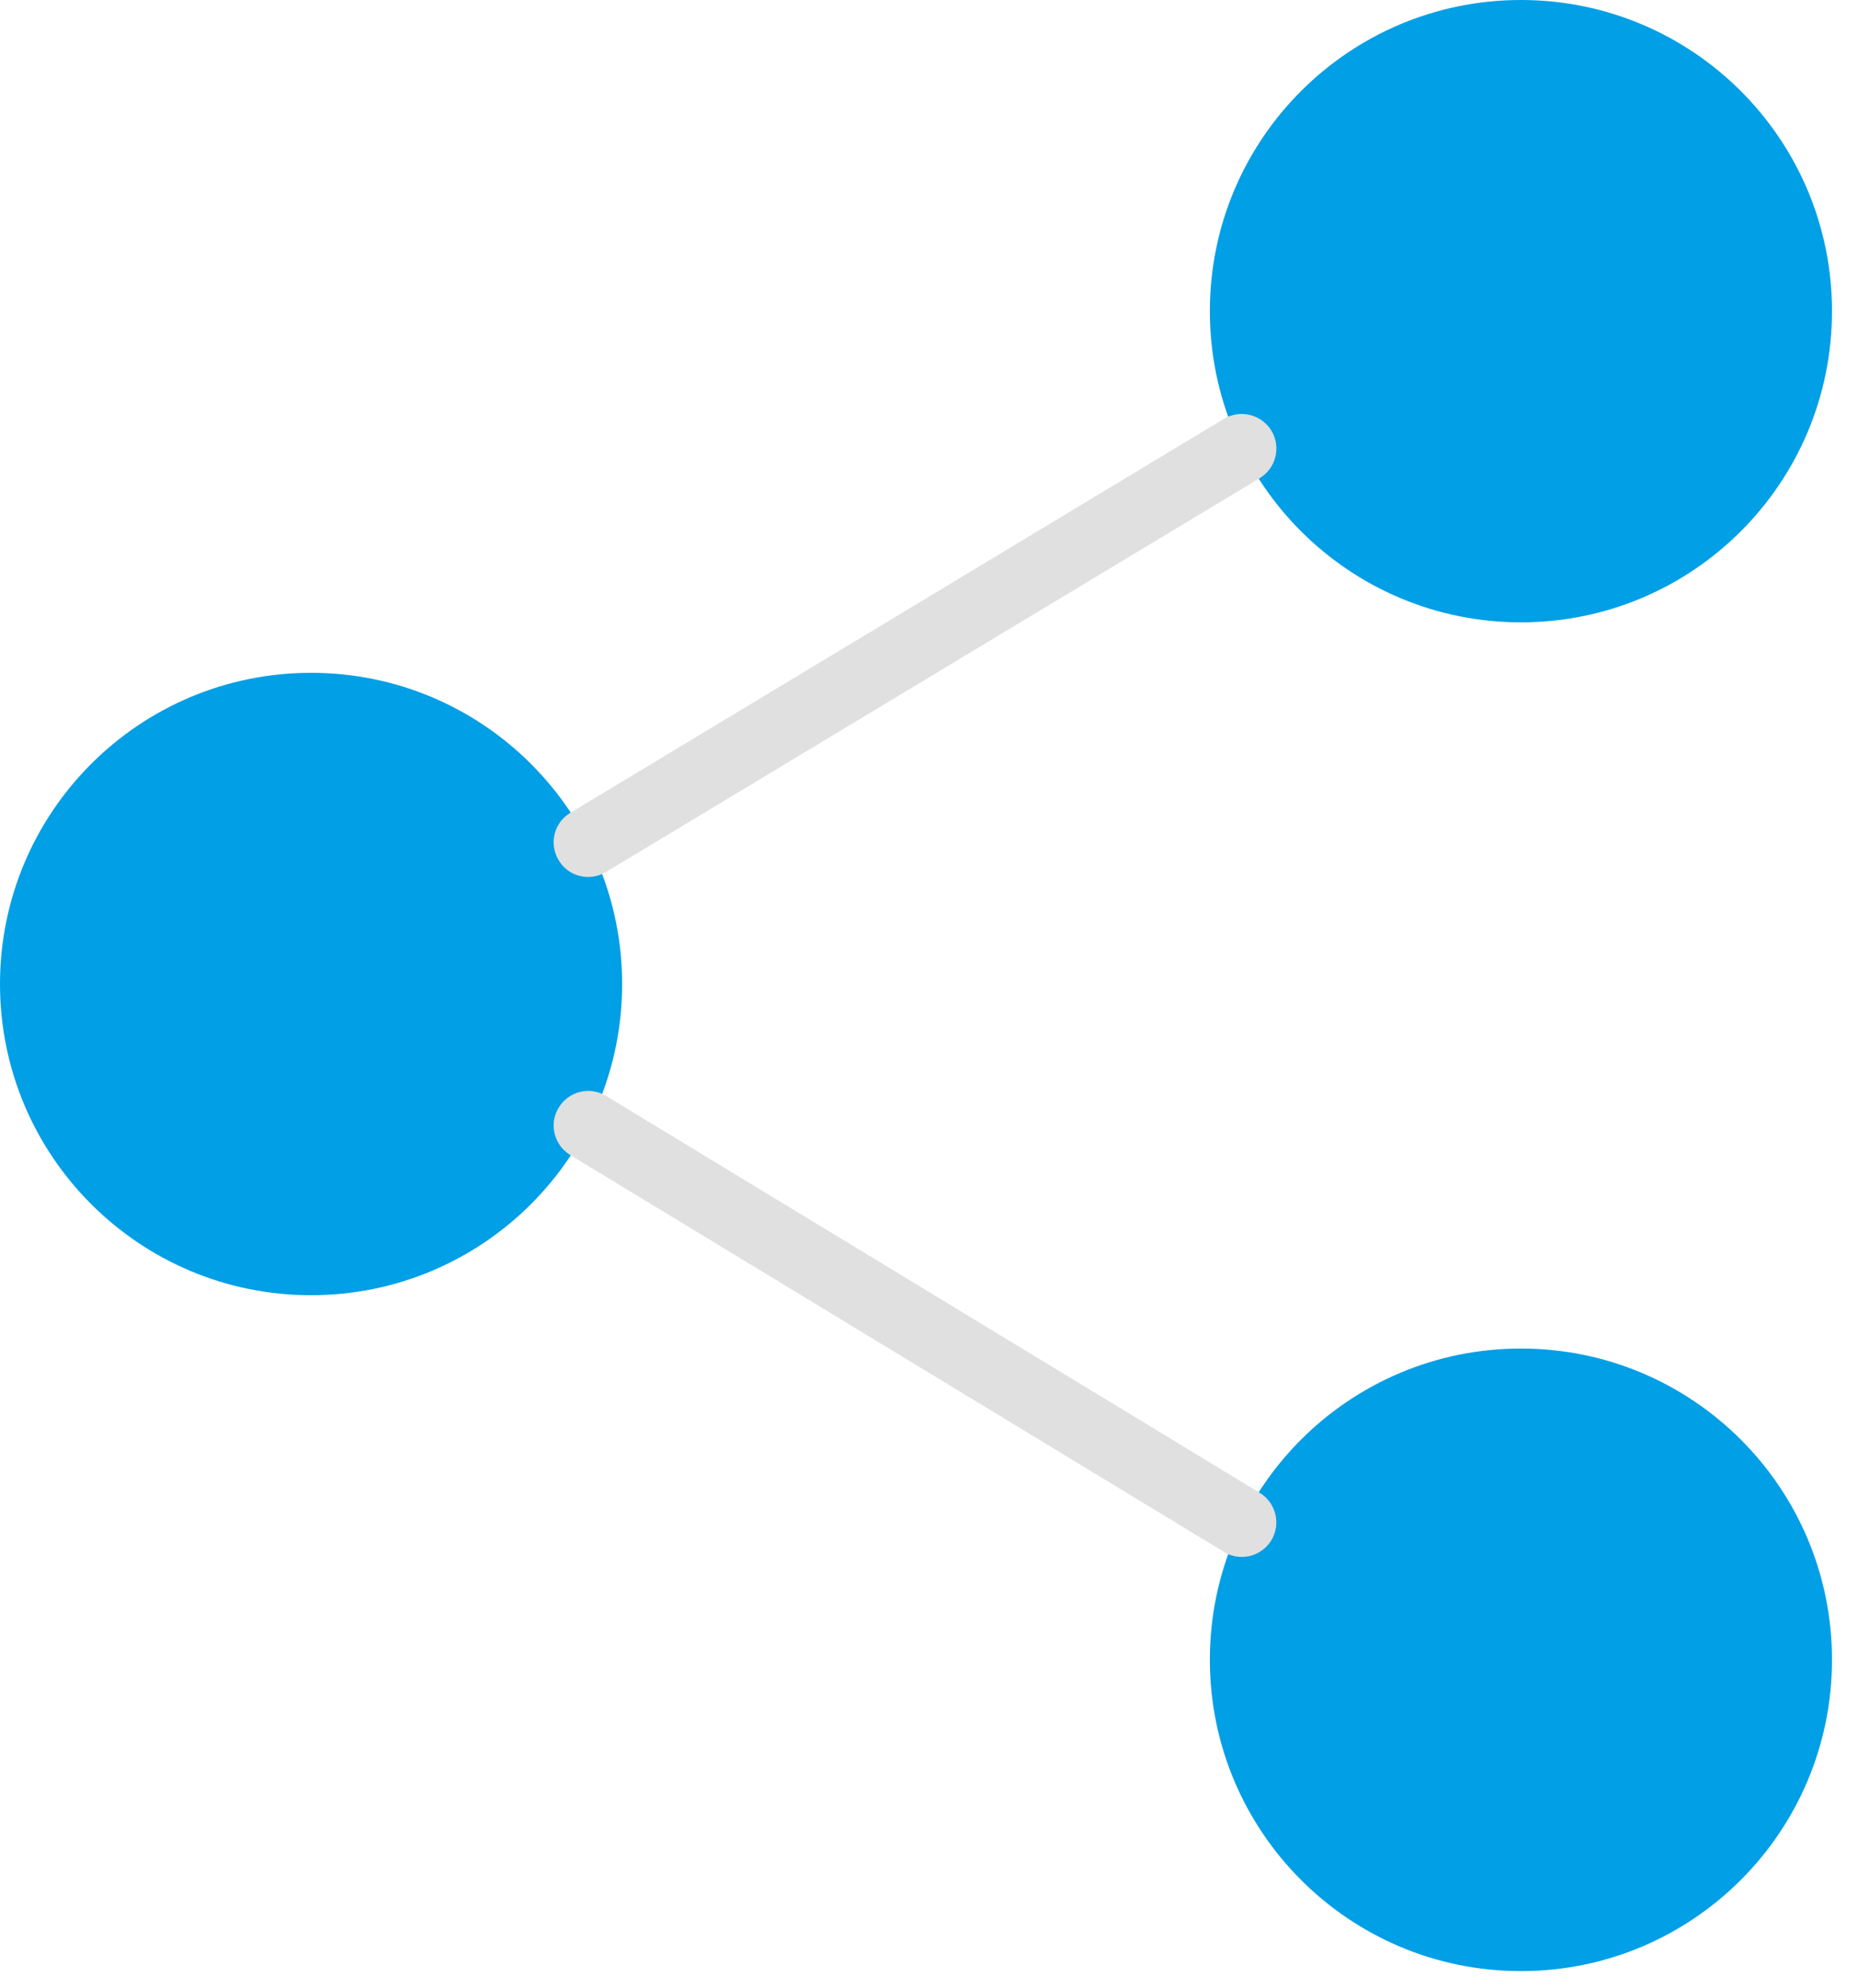 <?xml version="1.0" encoding="UTF-8" standalone="no"?><!DOCTYPE svg PUBLIC "-//W3C//DTD SVG 1.1//EN" "http://www.w3.org/Graphics/SVG/1.1/DTD/svg11.dtd"><svg width="100%" height="100%" viewBox="0 0 43 46" version="1.1" xmlns="http://www.w3.org/2000/svg" xmlns:xlink="http://www.w3.org/1999/xlink" xml:space="preserve" style="fill-rule:evenodd;clip-rule:evenodd;stroke-linejoin:round;stroke-miterlimit:1.414;"><g id="Layer-1"><path d="M14.398,22.766c0,3.976 -3.222,7.199 -7.199,7.199c-3.976,0 -7.199,-3.223 -7.199,-7.199c0,-3.977 3.223,-7.2 7.199,-7.2c3.977,0 7.199,3.223 7.199,7.2" style="fill:#019fe6;fill-rule:nonzero;"/><path d="M42.398,38.398c0,3.977 -3.222,7.204 -7.199,7.204c-3.976,0 -7.199,-3.227 -7.199,-7.204c0,-3.976 3.223,-7.199 7.199,-7.199c3.977,0 7.199,3.223 7.199,7.199" style="fill:#019fe6;fill-rule:nonzero;"/><path d="M42.398,7.199c0,3.977 -3.222,7.199 -7.199,7.199c-3.976,0 -7.199,-3.222 -7.199,-7.199c0,-3.976 3.223,-7.199 7.199,-7.199c3.977,0 7.199,3.223 7.199,7.199" style="fill:#019fe6;fill-rule:nonzero;"/><path d="M13.613,20.289c0.141,0 0.285,-0.039 0.414,-0.117l15.125,-9.109c0.379,-0.227 0.5,-0.719 0.274,-1.098c-0.231,-0.379 -0.723,-0.5 -1.102,-0.274l-15.125,9.114c-0.379,0.226 -0.5,0.718 -0.269,1.097c0.148,0.25 0.41,0.387 0.683,0.387" style="fill:#e0e0e0;fill-rule:nonzero;"/><path d="M29.152,34.535l-15.125,-9.18c-0.375,-0.23 -0.867,-0.109 -1.097,0.27c-0.231,0.375 -0.11,0.867 0.269,1.098l15.125,9.179c0.129,0.082 0.274,0.118 0.414,0.118c0.27,0 0.532,-0.137 0.684,-0.383c0.23,-0.379 0.109,-0.871 -0.27,-1.102" style="fill:#e0e0e0;fill-rule:nonzero;"/></g></svg>